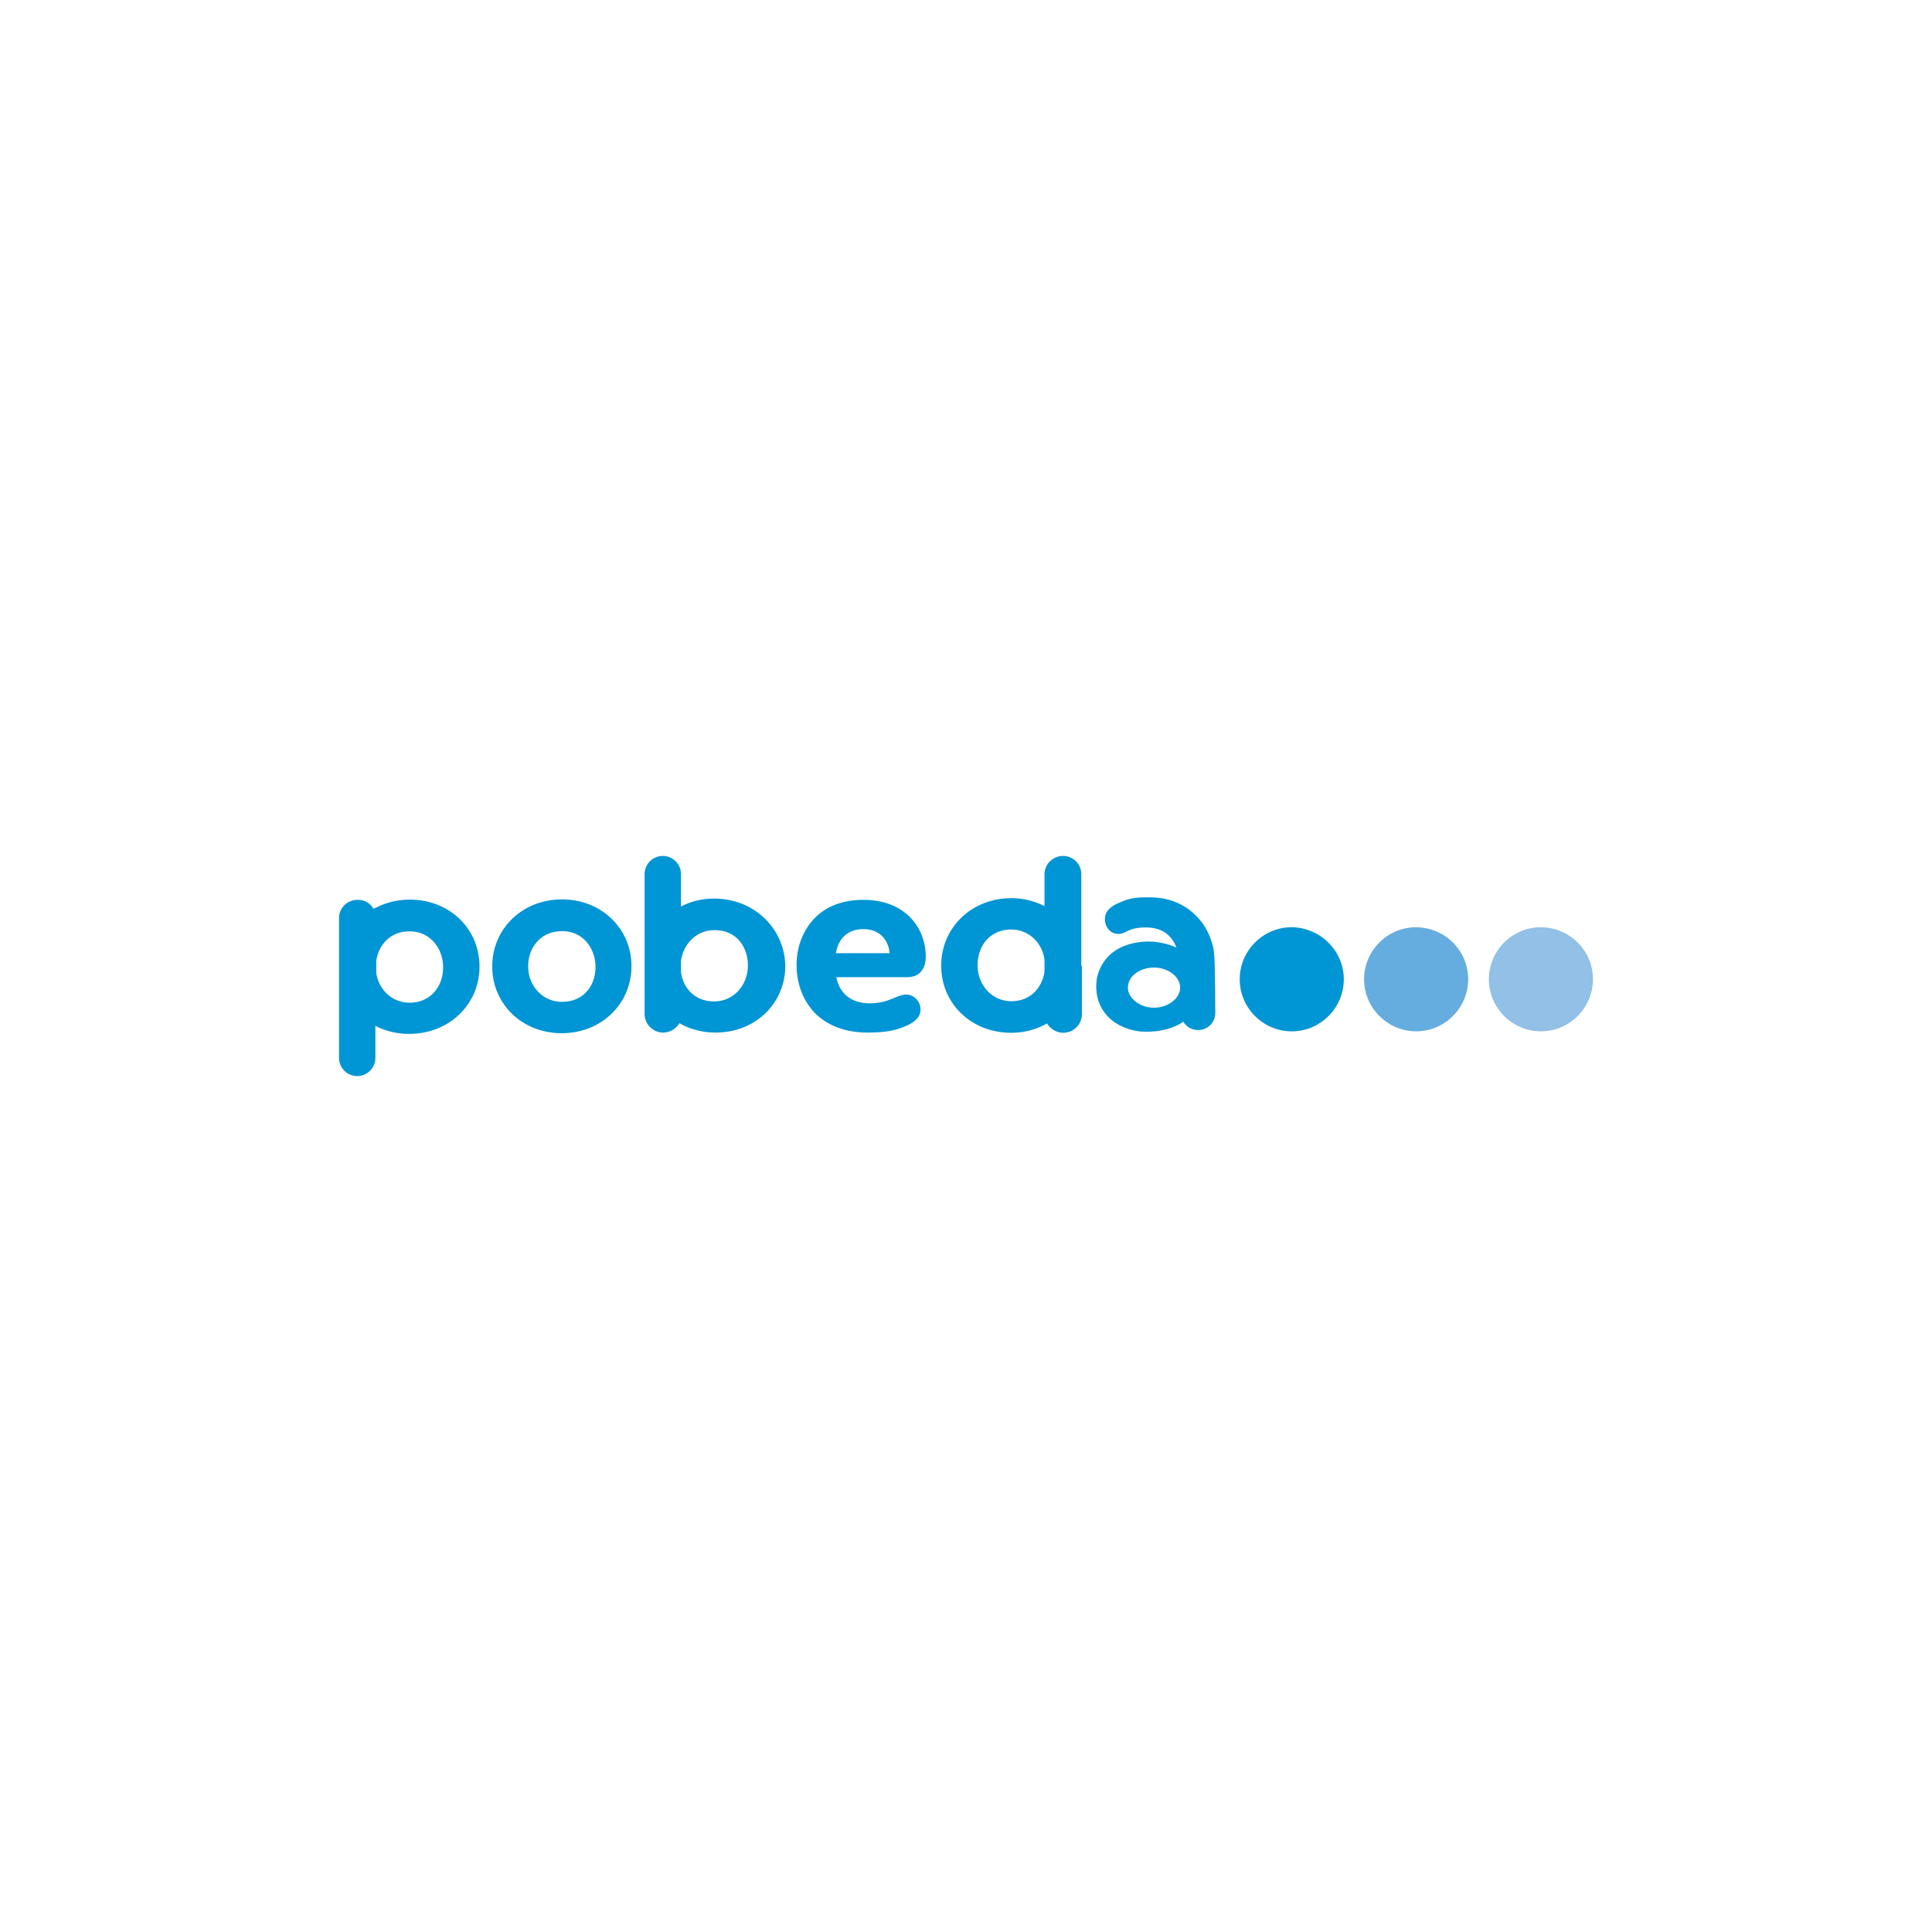 <svg xmlns="http://www.w3.org/2000/svg" width="416" height="416" viewBox="-183 -183 416 416"><path fill="#FFF" d="M-183-183h416v416h-416z"/><path fill="#0095D4" d="M-61.979 10.663c-8.686 0-15.03 6.437-15.03 14.403v.092c0 7.92 6.345 14.311 14.941 14.311 8.687 0 15.034-6.436 15.034-14.403v-.089c-.001-7.921-6.348-14.314-14.945-14.314zm7.201 14.538c0 4.141-2.654 7.516-7.202 7.516-4.318 0-7.29-3.6-7.29-7.605v-.092c0-4.003 2.745-7.514 7.201-7.514 4.322-.134 7.291 3.465 7.291 7.695zM49.824 24.885V5.218c0-2.207-1.8-3.915-3.921-3.915-2.2 0-4 1.8-4 3.915v6.886a15.687 15.687 0 00-7.118-1.71c-8.684 0-15.12 6.436-15.12 14.492v.092c0 8.056 6.437 14.4 15.034 14.4 2.653 0 5.083-.631 7.204-1.707l.539-.316c.716 1.17 2.022 2.023 3.508 2.023a4.012 4.012 0 004.006-4V24.931h-.132v-.046zm-7.921 1.353c-.545 3.51-3.061 6.342-7.118 6.342-4.316 0-7.288-3.6-7.288-7.738v-.092c0-4.141 2.748-7.605 7.202-7.605 3.914 0 6.791 2.972 7.204 6.571v2.522zM-29.258 10.485c-2.654 0-5.084.631-7.11 1.708V5.218c0-2.207-1.8-3.915-3.917-3.915-2.204 0-3.915 1.8-3.915 3.915v30.113c0 2.201 1.8 4.002 4.006 4.002 1.484 0 2.745-.855 3.51-2.023l.539.314a15.782 15.782 0 007.201 1.709c8.686 0 15.034-6.346 15.034-14.401v-.089c-.226-7.922-6.659-14.358-15.348-14.358zm7.293 14.4c0 4.14-2.972 7.74-7.293 7.74-4.006 0-6.66-2.738-7.11-6.344v-2.43c.539-3.6 3.284-6.571 7.201-6.571 4.591-.043 7.202 3.465 7.202 7.605zM-79.755 25.201v-.089c0-8.056-6.348-14.403-15.034-14.403-2.656 0-5.086.631-7.201 1.711l-.631.227c-.63-1.172-1.889-1.892-3.376-1.892-2.204 0-4.003 1.711-4.003 3.915v30.107a3.918 3.918 0 003.915 3.922c2.207 0 3.915-1.801 3.915-3.922v-6.883a15.614 15.614 0 007.112 1.715c8.866.084 15.303-6.484 15.303-14.408zm-7.832.091c0 4.141-2.746 7.608-7.202 7.608-3.915 0-6.794-2.975-7.201-6.574v-2.429c.542-3.511 3.061-6.348 7.112-6.348 4.319-.089 7.291 3.511 7.291 7.743zM106.348 27.857c0 6.121-4.992 11.211-11.205 11.211-6.121 0-11.205-4.998-11.205-11.211 0-6.122 4.998-11.208 11.205-11.208 6.121.092 11.205 5.041 11.205 11.208"/><path fill="#66ADDF" d="M133.131 27.857c0 6.121-4.992 11.211-11.205 11.211-6.121 0-11.211-4.998-11.211-11.211 0-6.122 4.998-11.208 11.211-11.208 6.253.092 11.205 5.041 11.205 11.208"/><path fill="#92C0E6" d="M160 27.857c0 6.121-4.992 11.211-11.205 11.211-6.121 0-11.211-4.998-11.211-11.211 0-6.122 4.998-11.208 11.211-11.208C155.048 16.741 160 21.69 160 27.857"/><path fill="#0095D4" d="M8.549 22.232c-.226-2.88-2.206-5.176-5.625-5.176-3.422 0-5.402 2.023-5.941 5.176H8.549zm6.66 12.147c0 1.582-1.169 2.752-3.511 3.691-2.519 1.084-5.31 1.262-7.92 1.262-4.771 0-8.459-1.479-11.116-4.002-2.657-2.658-4.141-6.35-4.141-10.58 0-4.141 1.576-7.74 4.006-10.17s5.941-3.826 10.351-3.826c4.545 0 7.74 1.484 9.947 3.6 2.657 2.656 3.511 5.94 3.511 8.597 0 2.879-1.485 4.455-4.006 4.455H-2.928c.719 3.604 3.287 5.627 7.202 5.627 4.23 0 5.806-1.893 7.921-1.893 1.756.092 3.014 1.577 3.014 3.239M78.401 22.097c-.092-1.172-.946-4.998-3.691-7.743-2.43-2.519-5.72-4.141-10.168-4.141-2.521 0-3.92 0-6.35 1.081-2.201.856-3.284 2.026-3.284 3.602 0 1.711 1.169 3.195 2.883 3.195 1.886 0 1.886-1.396 5.938-1.396 3.284 0 5.491 1.484 6.568 4.321-2.521-1.172-5.308-1.261-5.308-1.261s-9.629-.854-11.749 7.605c-1.077 5.803 2.338 10.893 9.319 11.746 6.121.408 9.228-2.115 9.228-2.115.63 1.078 1.8 1.801 3.192 1.801 2.023 0 3.691-1.57 3.691-3.691-.045.047.047-10.124-.269-13.004zM65.482 33.979c-3.061 0-5.628-2.029-5.628-4.322 0-2.43 2.521-4.321 5.628-4.321s5.628 2.026 5.628 4.321c0 2.292-2.567 4.322-5.628 4.322z"/></svg>